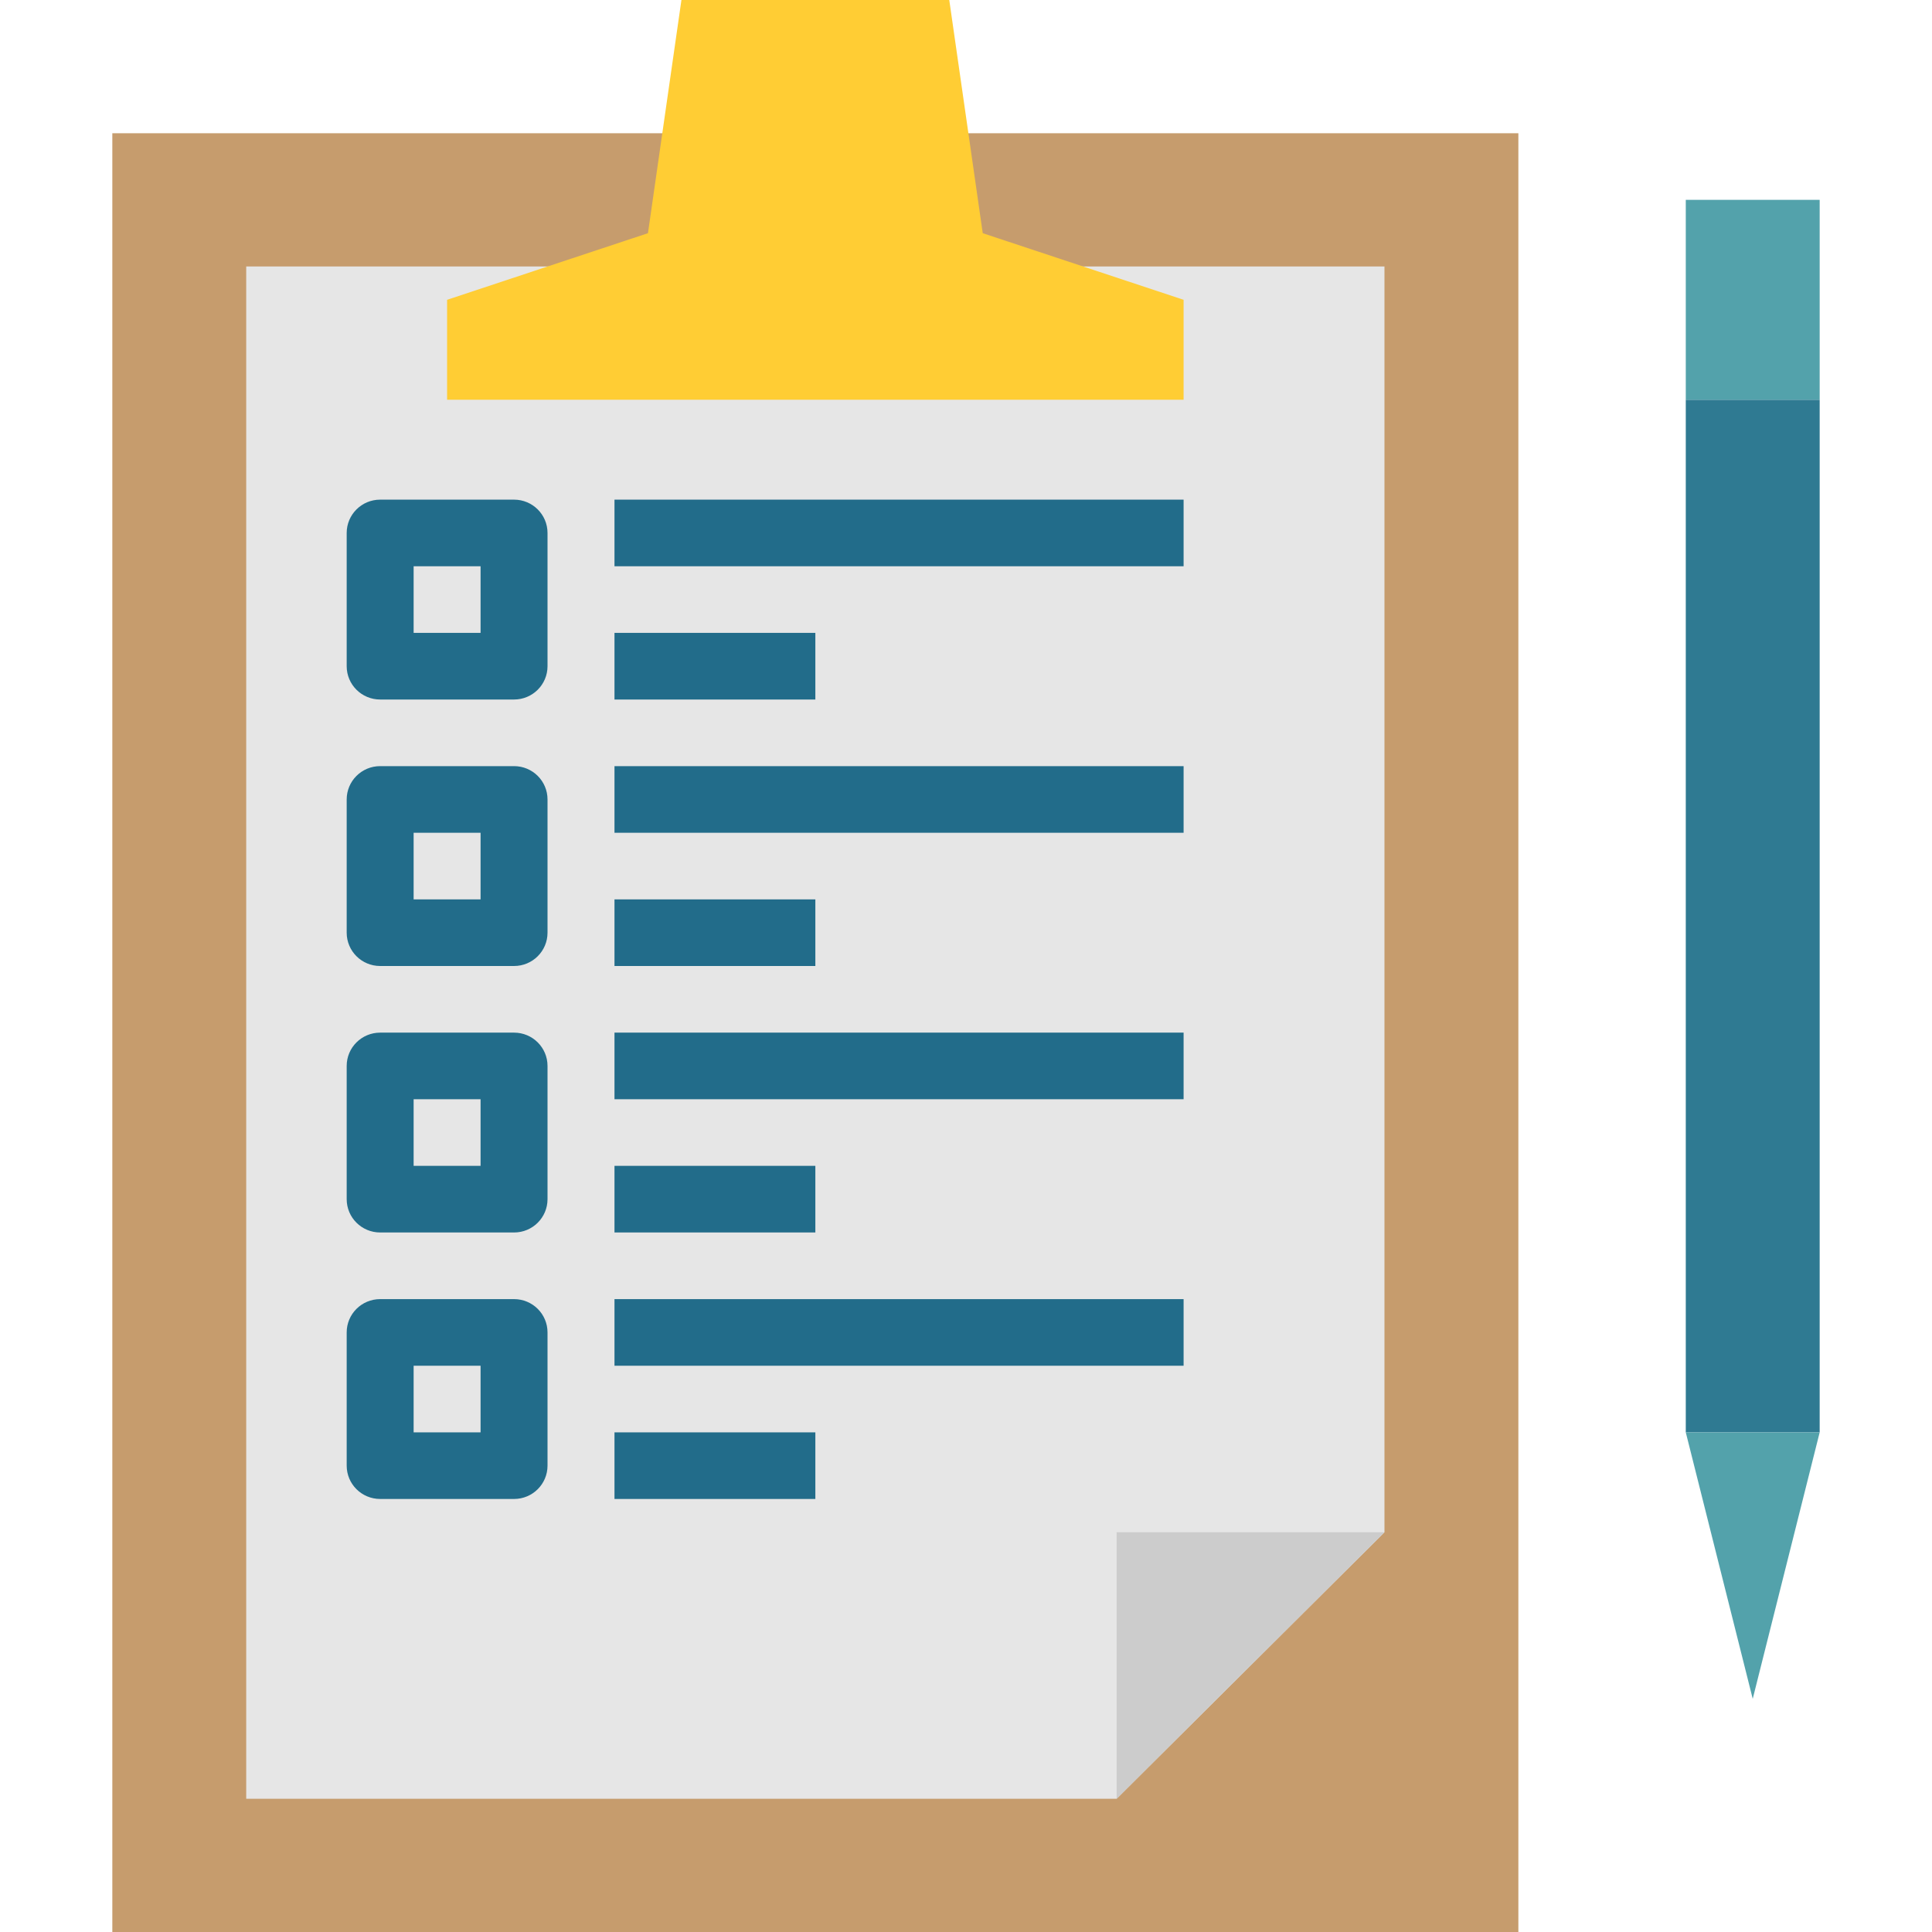 <svg xmlns="http://www.w3.org/2000/svg" width="86" height="86" viewBox="0 0 86 86">
    <g fill="none" fill-rule="nonzero">
        <path fill="#C69C6D" d="M5 5.931h62.588V86H5z"/>
        <path fill="#E6E6E6" d="M10.96 80.069V11.862h50.667v56.345L49.706 80.069z"/>
        <path fill="#FFCD34" d="M43.745 10.38L42.255 0H30.333l-1.49 10.38-8.941 2.965v4.448h32.784v-4.448z"/>
        <path fill="#2F7A92" d="M75.04 17.793H81V63.76h-5.96z"/>
        <path fill="#53A2AB" d="M75.04 63.759l2.98 11.862L81 63.759zM75.04 8.897H81v8.896h-5.96z"/>
        <g fill="#226C8A">
            <path d="M22.882 31.138h-5.96c-.823 0-1.49-.664-1.49-1.483v-5.93c0-.82.667-1.484 1.49-1.484h5.96c.823 0 1.49.664 1.49 1.483v5.931c0 .819-.667 1.483-1.49 1.483zm-4.47-2.966h2.98v-2.965h-2.98v2.965zM22.882 43h-5.96c-.823 0-1.49-.664-1.49-1.483v-5.93c0-.82.667-1.484 1.49-1.484h5.96c.823 0 1.49.664 1.49 1.483v5.931c0 .82-.667 1.483-1.49 1.483zm-4.47-2.966h2.98V37.07h-2.98v2.965zM22.882 54.862h-5.96c-.823 0-1.49-.664-1.49-1.483v-5.93c0-.82.667-1.483 1.49-1.483h5.96c.823 0 1.49.663 1.49 1.482v5.931c0 .82-.667 1.483-1.49 1.483zm-4.47-2.965h2.98V48.93h-2.98v2.966zM22.882 66.724h-5.96c-.823 0-1.49-.664-1.49-1.483v-5.93c0-.82.667-1.483 1.49-1.483h5.96c.823 0 1.49.663 1.49 1.482v5.931c0 .82-.667 1.483-1.49 1.483zm-4.47-2.965h2.98v-2.966h-2.98v2.966zM27.353 22.241h25.333v2.966H27.353zM27.353 28.172h8.941v2.966h-8.941zM27.353 34.103h25.333v2.966H27.353zM27.353 40.034h8.941V43h-8.941zM27.353 45.966h25.333v2.965H27.353zM27.353 51.897h8.941v2.965h-8.941zM27.353 57.828h25.333v2.965H27.353zM27.353 63.759h8.941v2.965h-8.941z"/>
        </g>
        <path fill="#CCC" d="M61.627 68.207H49.706v11.862"/>
    </g>
</svg>
